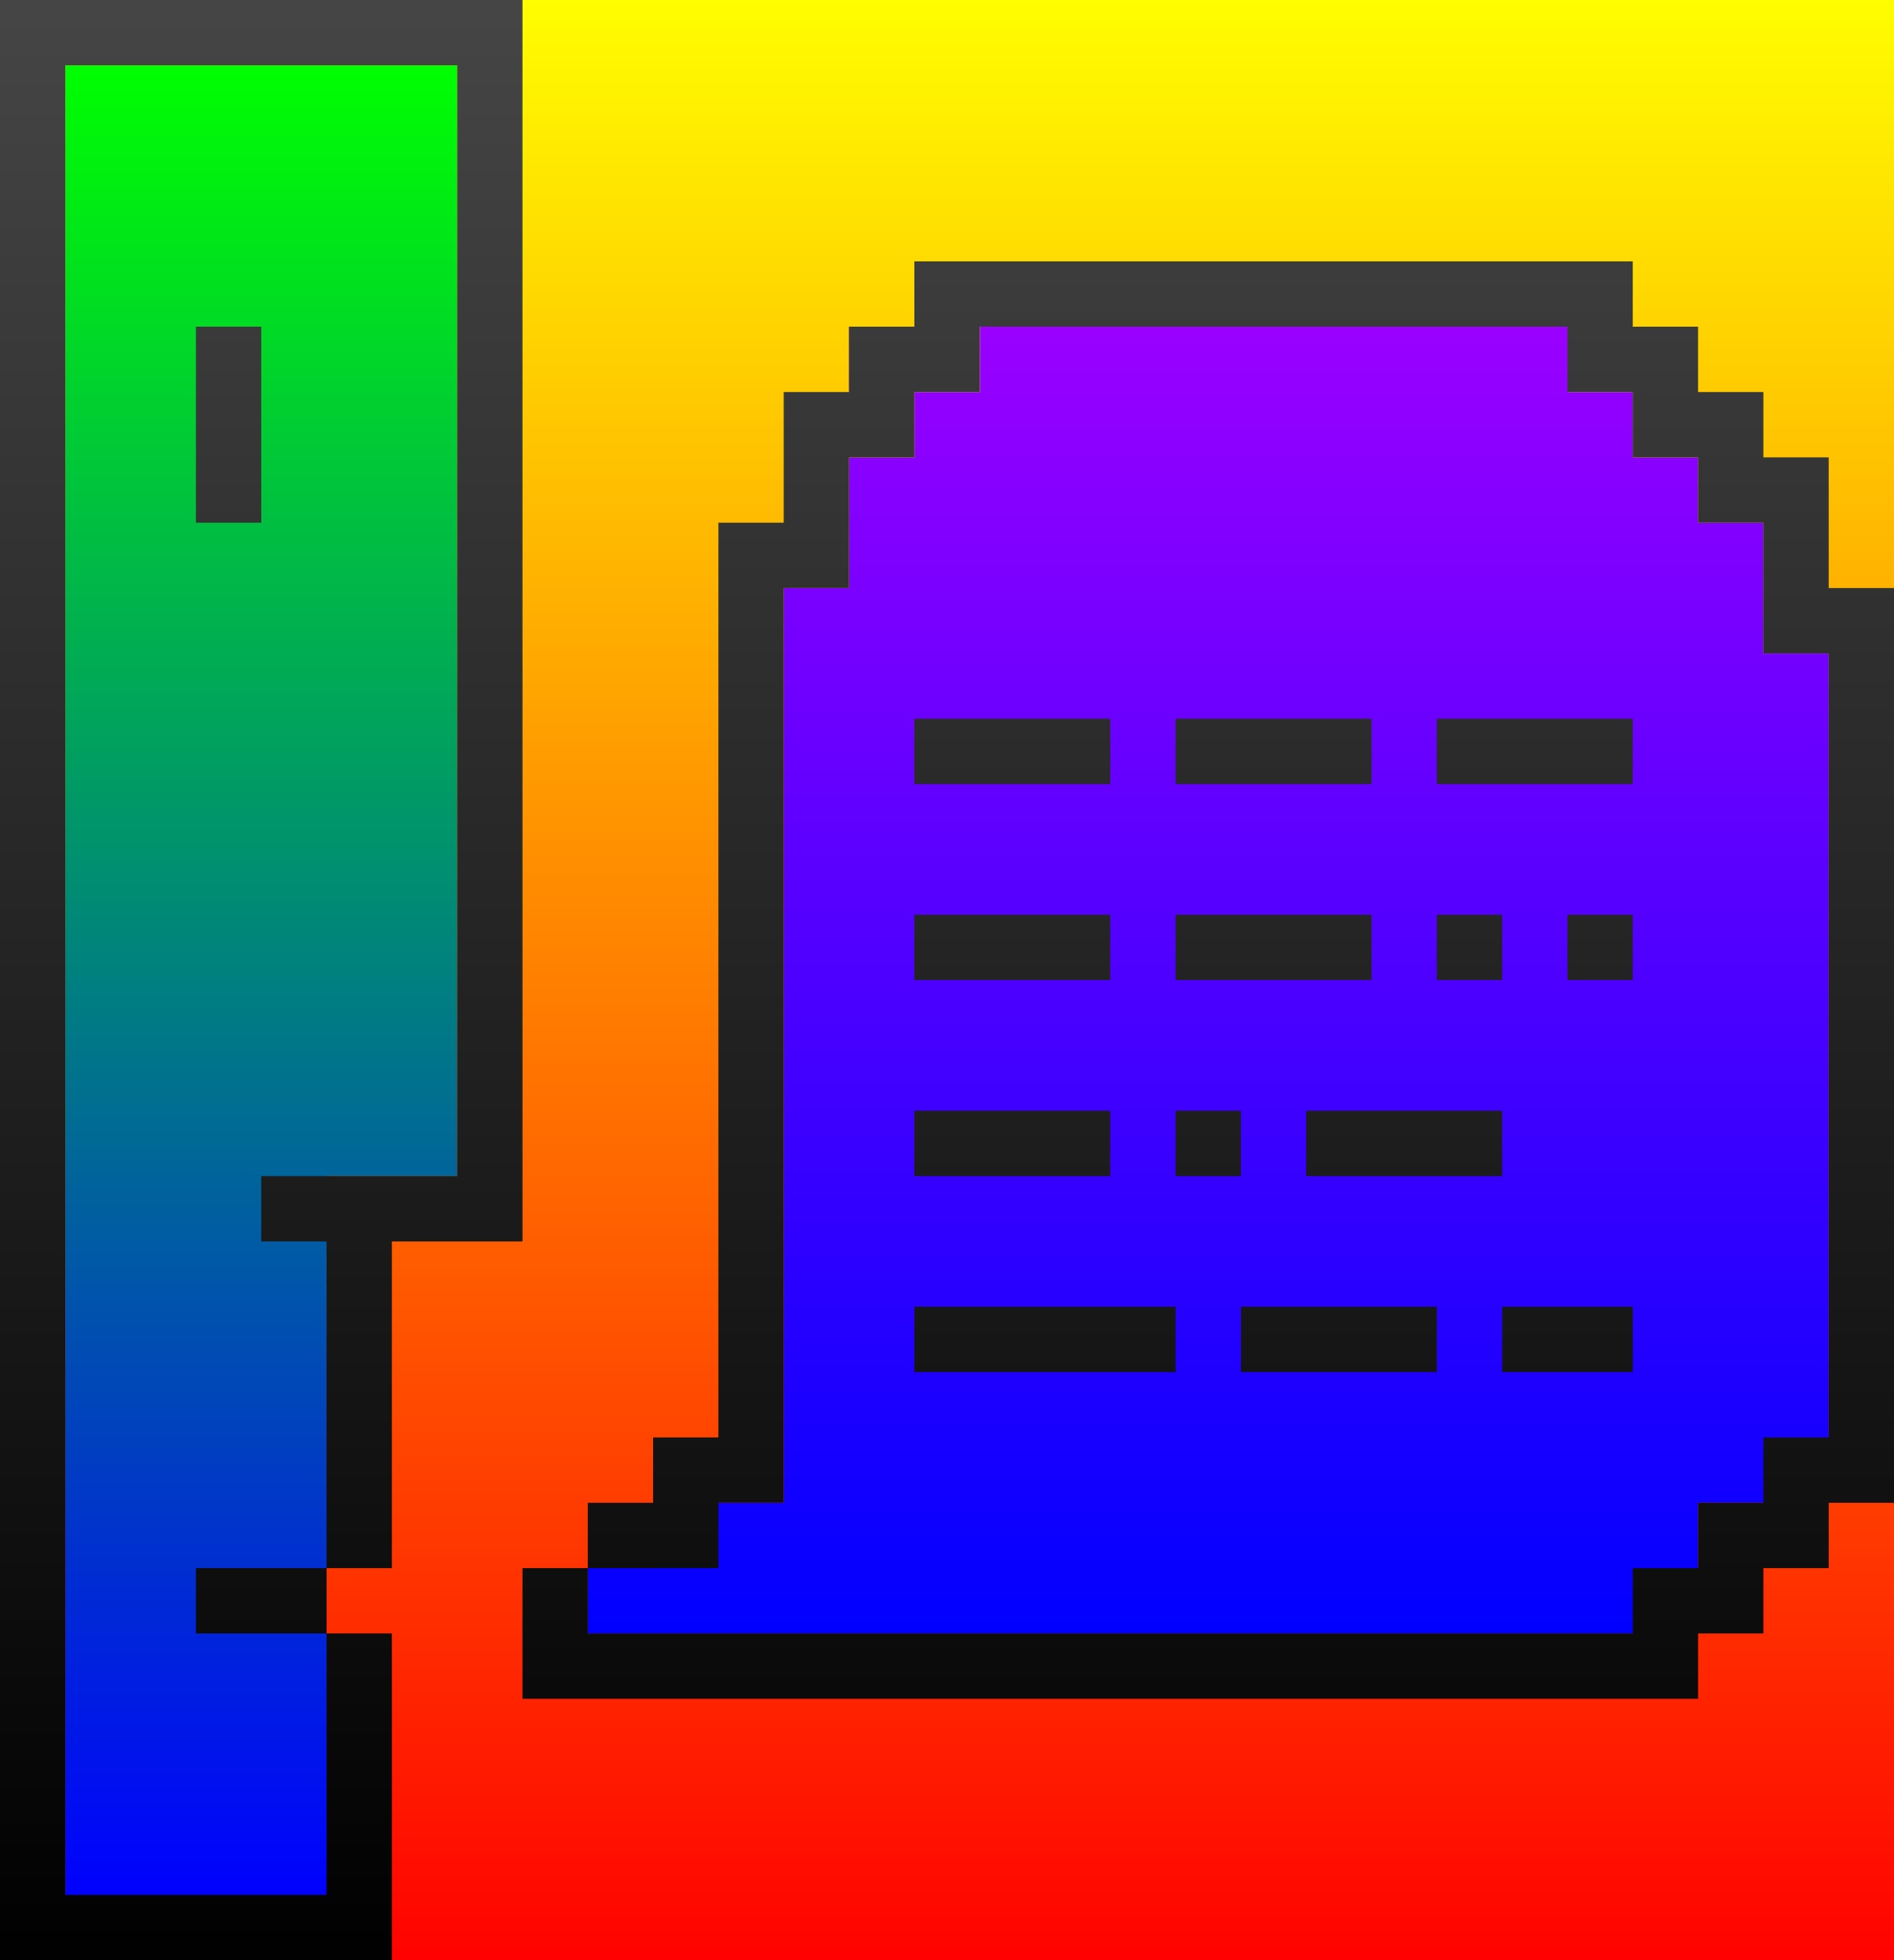 <?xml version="1.0" standalone="no"?><!-- Generator: Gravit.io --><svg xmlns="http://www.w3.org/2000/svg" xmlns:xlink="http://www.w3.org/1999/xlink" style="isolation:isolate" viewBox="0 0 29 30" width="29" height="30"><rect x="0" y="0" width="29" height="30" fill="#333333" stroke="none"/><defs><clipPath id="_clipPath_M46QNKnYRohTRFafFSw6SY5BFIMmdpz6"><rect width="29" height="30"/></clipPath></defs><g clip-path="url(#_clipPath_M46QNKnYRohTRFafFSw6SY5BFIMmdpz6)"><rect width="29" height="30" style="fill:rgb(0,0,0)"/><linearGradient id="_lgradient_4" x1="50%" y1="100%" x2="50%" y2="0%"><stop offset="0%" stop-opacity="1" style="stop-color:rgb(255,0,0)"/><stop offset="100%" stop-opacity="1" style="stop-color:rgb(255,255,0)"/></linearGradient><rect x="0" y="0" width="29" height="30" transform="matrix(1,0,0,1,0,0)" fill="url(#_lgradient_4)"/><linearGradient id="_lgradient_5" x1="50%" y1="100%" x2="50%" y2="0%"><stop offset="0%" stop-opacity="1" style="stop-color:rgb(0,0,255)"/><stop offset="100%" stop-opacity="1" style="stop-color:rgb(0,255,0)"/></linearGradient><path d=" M 1 18 L 5 18 L 5 29 L 1 29 L 1 18 Z  M 1 1 L 7 1 L 7 18 L 1 18 L 1 1 Z " fill-rule="evenodd" fill="url(#_lgradient_5)"/><linearGradient id="_lgradient_6" x1="50%" y1="100%" x2="50%" y2="0%"><stop offset="0%" stop-opacity="1" style="stop-color:rgb(0,0,255)"/><stop offset="99.565%" stop-opacity="1" style="stop-color:rgb(153,0,255)"/></linearGradient><path d=" M 26 7.001 L 25.001 7.001 L 25.001 6.001 L 25.001 5.001 L 26 5.001 L 26 5 L 15.001 5 L 14.001 5 L 13 5 L 13 8 L 26 8 L 26 7.001 Z  M 14.001 5.001 L 13.003 5.001 L 13.003 7.001 L 14.003 7.001 L 14.003 6 L 14.001 6 L 14.001 5.001 Z  M 14.003 5.003 L 14.004 5.003 L 14.004 6.001 L 15.003 6.001 L 15.003 5.001 L 14.003 5.001 L 14.003 5.003 Z  M 12 8 L 12 25 L 26 25 L 26 8 L 12 8 Z  M 13.001 9.001 L 13.001 8.001 L 12.001 8.001 L 12.001 9.001 L 13.001 9.001 Z  M 9 24 L 9 25 L 10 25 L 10 24 L 9 24 Z  M 28 8.003 L 28 8 L 26 8 L 26 23 L 28 23 L 28 10.001 L 27.001 10.001 L 27.001 8.003 L 28 8.003 Z  M 10 23 L 10 25 L 12 25 L 12 23 L 10 23 Z  M 24.001 6.001 L 25.001 6.001 L 25.001 5.001 L 24.001 5.001 L 24.001 6.001 Z " fill-rule="evenodd" fill="url(#_lgradient_6)"/><linearGradient id="_lgradient_7" x1="50%" y1="0%" x2="50%" y2="100%"><stop offset="0%" stop-opacity="1" style="stop-color:rgb(70,70,70)"/><stop offset="100%" stop-opacity="1" style="stop-color:rgb(0,0,0)"/></linearGradient><path d=" M 9 24 L 10 24 L 10 25 L 9 25 L 9 24 Z  M 24 24 L 25 24 L 25 25 L 24 25 L 24 24 Z  M 5 25 L 5 24 L 6 24 L 6 25 L 5 25 L 5 25 Z  M 26 24 L 26 25 L 27 25 L 27 24 L 26 24 L 26 24 Z  M 27 23 L 27 24 L 28 24 L 28 23 L 27 23 L 27 23 Z  M 28 21 L 28 22 L 29 22 L 29 21 L 28 21 L 28 21 Z  M 23 4 L 23 5 L 25 5 L 25 4 L 23 4 L 23 4 Z  M 25 5 L 25 6 L 26 6 L 26 5 L 25 5 L 25 5 Z  M 26 6 L 26 7 L 27 7 L 27 6 L 26 6 L 26 6 Z  M 27 7 L 27 8 L 28 8 L 28 7 L 27 7 L 27 7 Z  M 28 9 L 28 10 L 29 10 L 29 9 L 28 9 L 28 9 Z  M 14 11 L 14 12 L 17 12 L 17 11 L 14 11 L 14 11 Z  M 14 14 L 14 15 L 17 15 L 17 14 L 14 14 L 14 14 Z  M 14 17 L 14 18 L 17 18 L 17 17 L 14 17 L 14 17 Z  M 14 20 L 14 21 L 18 21 L 18 20 L 14 20 L 14 20 Z  M 19 20 L 19 21 L 22 21 L 22 20 L 19 20 L 19 20 Z  M 23 20 L 23 21 L 25 21 L 25 20 L 23 20 L 23 20 Z  M 18 14 L 18 15 L 21 15 L 21 14 L 18 14 L 18 14 Z  M 22 14 L 22 15 L 23 15 L 23 14 L 22 14 L 22 14 Z  M 18 17 L 18 18 L 19 18 L 19 17 L 18 17 L 18 17 Z  M 18 11 L 18 12 L 21 12 L 21 11 L 18 11 L 18 11 Z  M 22 11 L 22 12 L 25 12 L 25 11 L 22 11 L 22 11 Z  M 20 17 L 20 18 L 23 18 L 23 17 L 20 17 L 20 17 Z  M 24 14 L 24 15 L 25 15 L 25 14 L 24 14 L 24 14 Z  M 7 0 L 7 1 L 8 1 L 8 0 L 7 0 L 7 0 Z  M 0 29 L 0 30 L 1 30 L 1 29 L 0 29 L 0 29 Z  M 17 4 L 17 5 L 23 5 L 23 4 L 17 4 L 17 4 Z  M 11 23 L 12 23 L 12 10 L 11 10 L 11 23 L 11 23 Z  M 15 5 L 16 5 L 16 4 L 15 4 L 15 5 L 15 5 Z  M 12 9 L 13 9 L 13 8 L 12 8 L 12 9 L 12 9 Z  M 5 20 L 6 20 L 6 19 L 5 19 L 5 20 L 5 20 Z  M 10 23 L 11 23 L 11 22 L 10 22 L 10 23 L 10 23 Z  M 9 24 L 10 24 L 10 23 L 9 23 L 9 24 L 9 24 Z  M 27 23 L 28 23 L 28 22 L 27 22 L 27 23 L 27 23 Z  M 28 23 L 29 23 L 29 22 L 28 22 L 28 23 L 28 23 Z  M 24 6 L 25 6 L 25 5 L 24 5 L 24 6 L 24 6 Z  M 14 5 L 15 5 L 15 4 L 14 4 L 14 5 L 14 5 Z  M 13 6 L 14 6 L 14 5 L 13 5 L 13 6 L 13 6 Z  M 12 7 L 13 7 L 13 6 L 12 6 L 12 7 L 12 7 Z  M 11 9 L 12 9 L 12 8 L 11 8 L 11 9 L 11 9 Z  M 5 26 L 6 26 L 6 25 L 5 25 L 5 26 L 5 26 Z  M 7 1 L 7 19 L 8 19 L 8 1 L 7 1 L 7 1 Z  M 5 26 L 5 30 L 6 30 L 6 26 L 5 26 L 5 26 Z  M 1 30 L 5 30 L 5 29 L 1 29 L 1 30 L 1 30 Z  M 3 25 L 5 25 L 5 24 L 3 24 L 3 25 L 3 25 Z  M 4 19 L 7 19 L 7 18 L 4 18 L 4 19 L 4 19 Z  M 5 20 L 5 25 L 6 25 L 6 24 L 6 20 L 5 20 L 5 20 Z  M 0 29 L 1 29 L 1 0 L 0 0 L 0 29 L 0 29 Z  M 7 1 L 7 0 L 1 0 L 1 1 L 7 1 L 7 1 Z  M 3 5 L 3 8 L 4 8 L 4 5 L 3 5 L 3 5 Z  M 28 10 L 28 21 L 29 21 L 29 10 L 28 10 L 28 10 Z  M 27 8 L 27 10 L 28 10 L 28 8 L 27 8 L 27 8 Z  M 26 7 L 26 8 L 27 8 L 27 7 L 26 7 L 26 7 Z  M 25 6 L 25 7 L 26 7 L 26 6 L 25 6 L 25 6 Z  M 16 4 L 16 5 L 17 5 L 17 4 L 16 4 L 16 4 Z  M 14 5 L 14 6 L 15 6 L 15 5 L 14 5 L 14 5 Z  M 13 6 L 13 7 L 14 7 L 14 6 L 13 6 L 13 6 Z  M 12 7 L 12 8 L 13 8 L 13 7 L 12 7 L 12 7 Z  M 11 9 L 11 10 L 12 10 L 12 9 L 11 9 L 11 9 Z  M 8 26 L 23 26 L 23 25 L 8 25 L 8 26 L 8 26 Z  M 9 25 L 10 25 L 10 24 L 9 24 L 9 25 L 9 25 Z  M 10 24 L 11 24 L 11 23 L 10 23 L 10 24 L 10 24 Z  M 24 25 L 23 25 L 23 25 L 23 26 L 26 26 L 26 25 L 25 25 L 24 25 L 24 25 Z  M 24 25 L 26 25 L 26 24 L 25 24 L 24 24 L 24 25 L 24 25 Z  M 26 24 L 27 24 L 27 23 L 26 23 L 26 24 L 26 24 Z  M 8 25 L 9 25 L 9 24 L 8 24 L 8 25 L 8 25 Z " fill-rule="evenodd" fill="url(#_lgradient_7)" style="mix-blend-mode:subtract;"/></g></svg>
